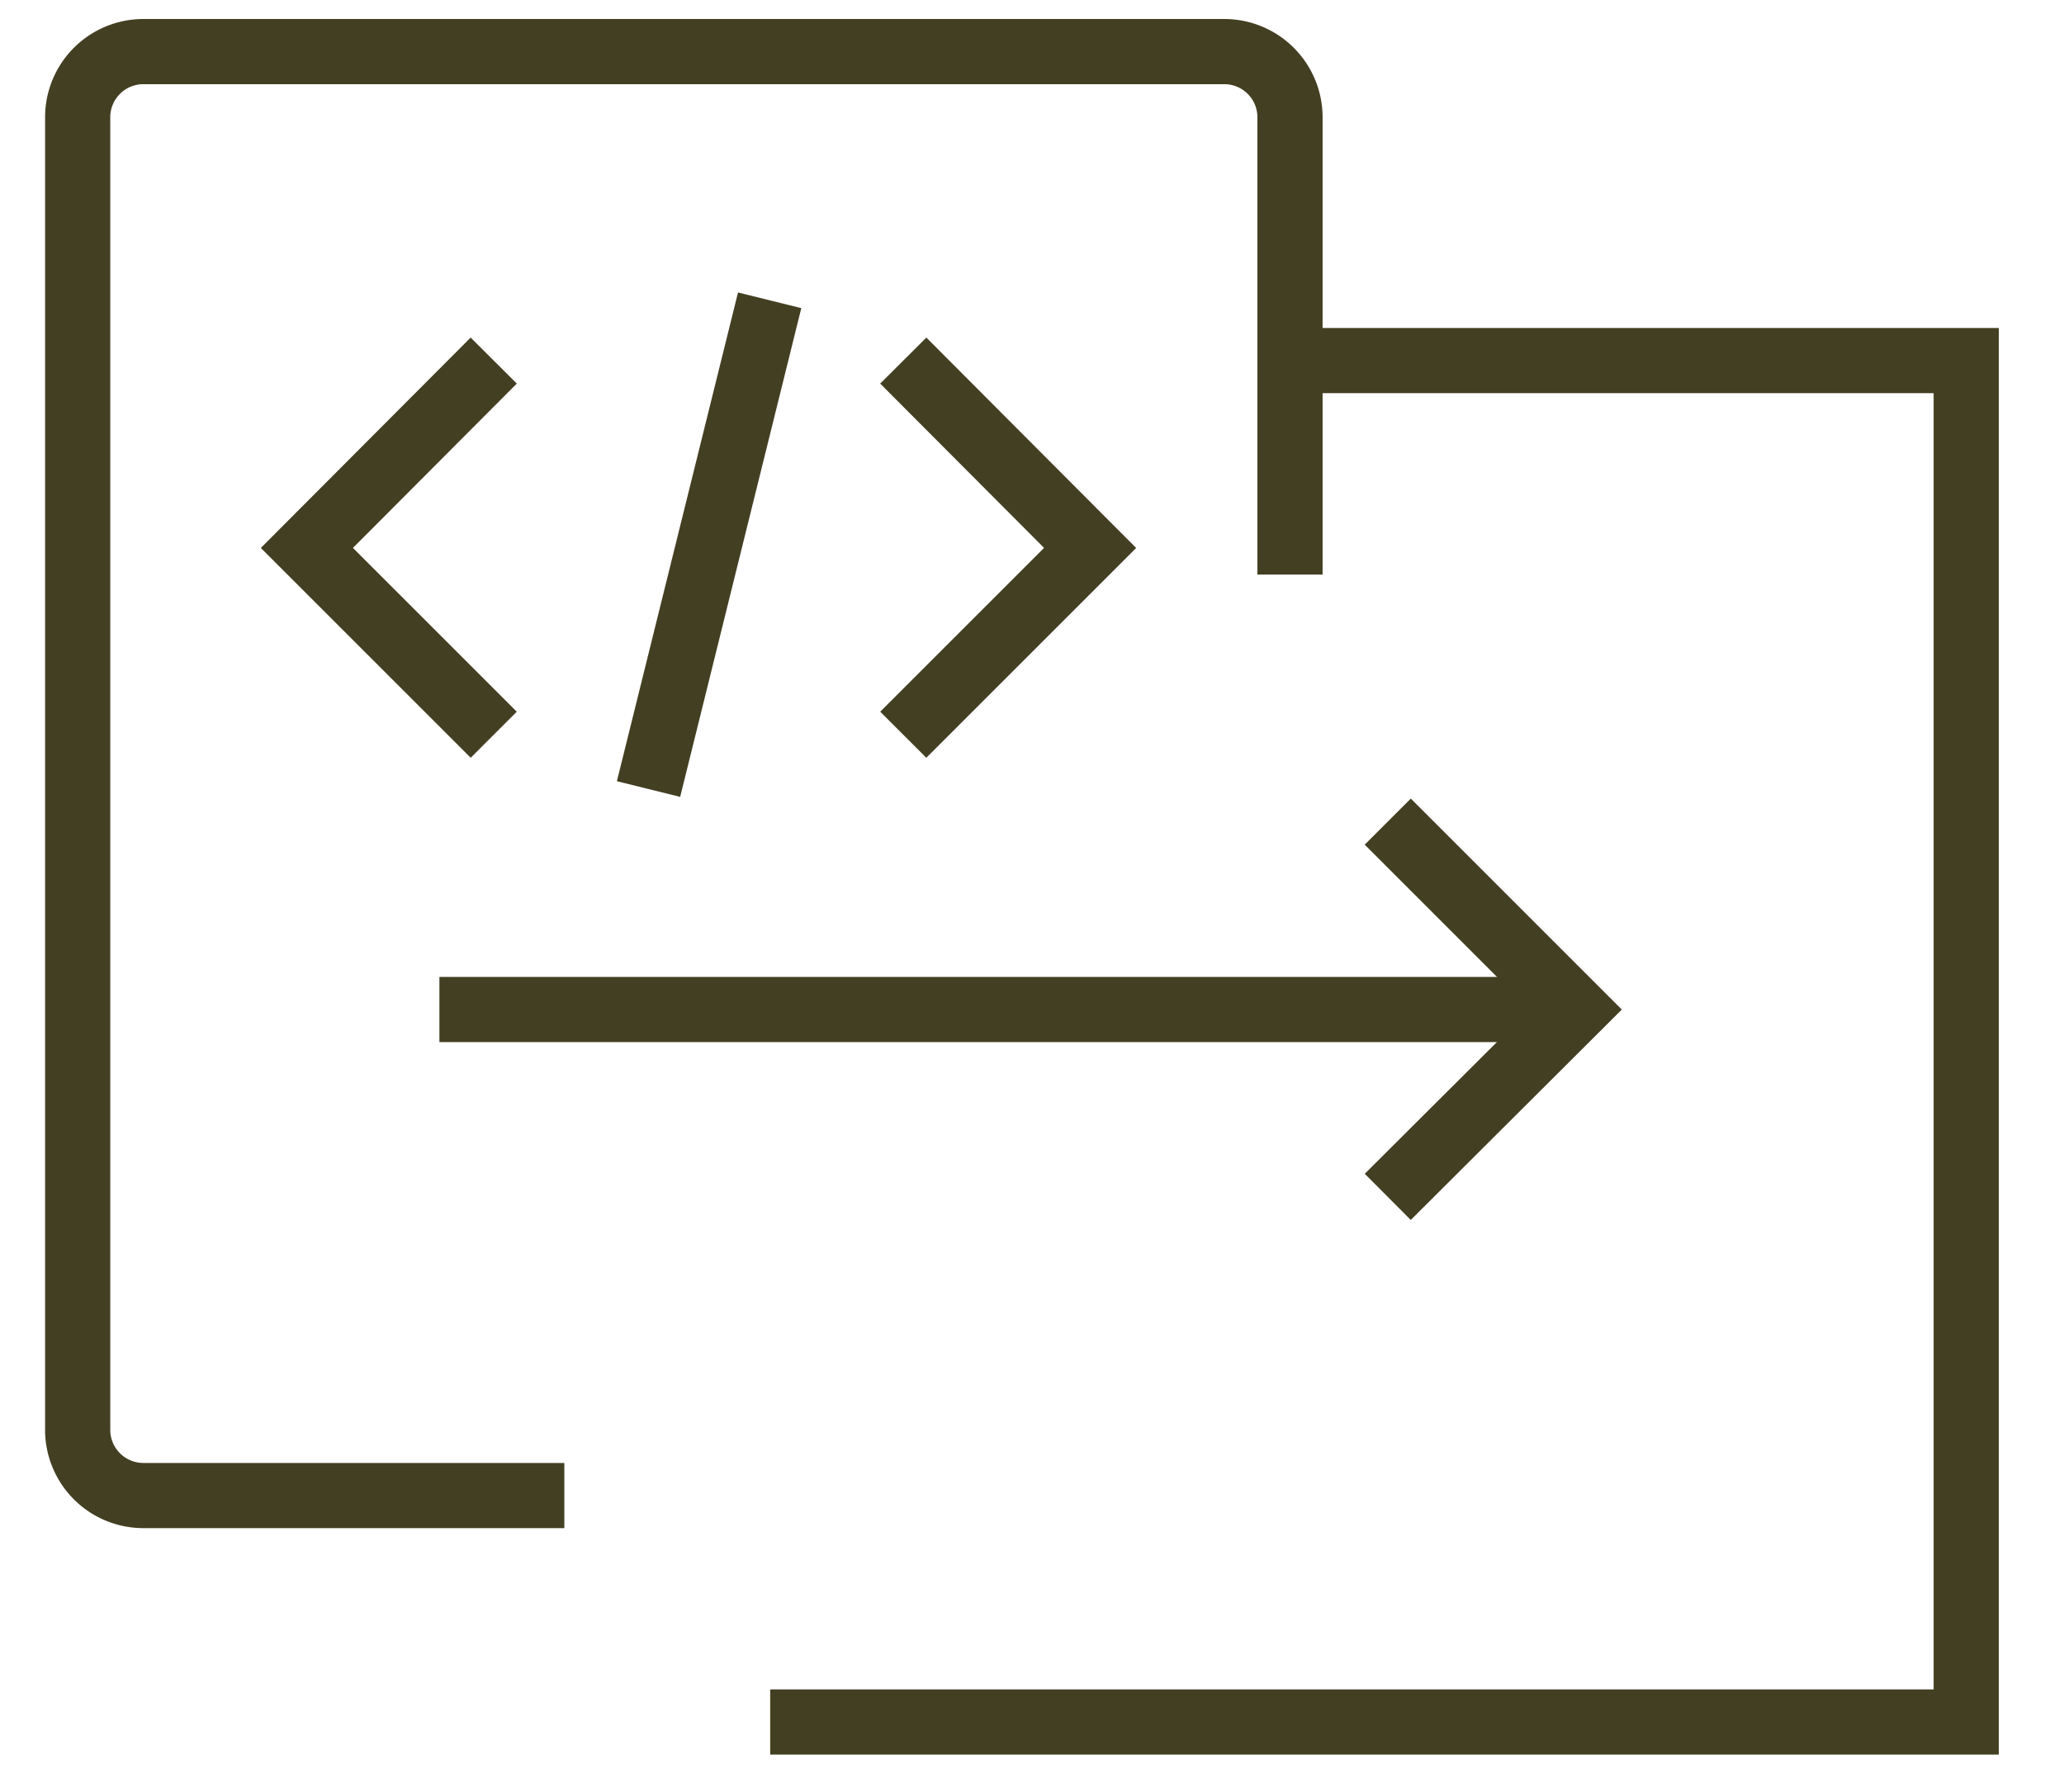 <svg id="Layer_3" data-name="Layer 3" xmlns="http://www.w3.org/2000/svg" viewBox="0 0 38 33"><defs><style>.cls-1{fill:none;stroke:#433f22;stroke-miterlimit:10;stroke-width:1.2px;}</style></defs><title>small_icons_1</title><path class="cls-1" d="M10.39,27.54H2.64a1.21,1.21,0,0,1-1.21-1.21V2.16A1.21,1.21,0,0,1,2.64.95H22.54a1.21,1.21,0,0,1,1.21,1.21v8.42"/><line class="cls-1" x1="8.09" y1="18.59" x2="29.09" y2="18.59"/><polyline class="cls-1" points="25.55 15.13 29.01 18.59 25.55 22.04"/><polyline class="cls-1" points="9.09 13.53 5.65 10.09 9.09 6.64"/><polyline class="cls-1" points="16.63 6.64 20.07 10.09 16.63 13.53"/><line class="cls-1" x1="14.17" y1="5.53" x2="11.94" y2="14.53"/><polyline class="cls-1" points="23.75 6.64 36.2 6.64 36.2 31.71 14.18 31.71"/></svg>
